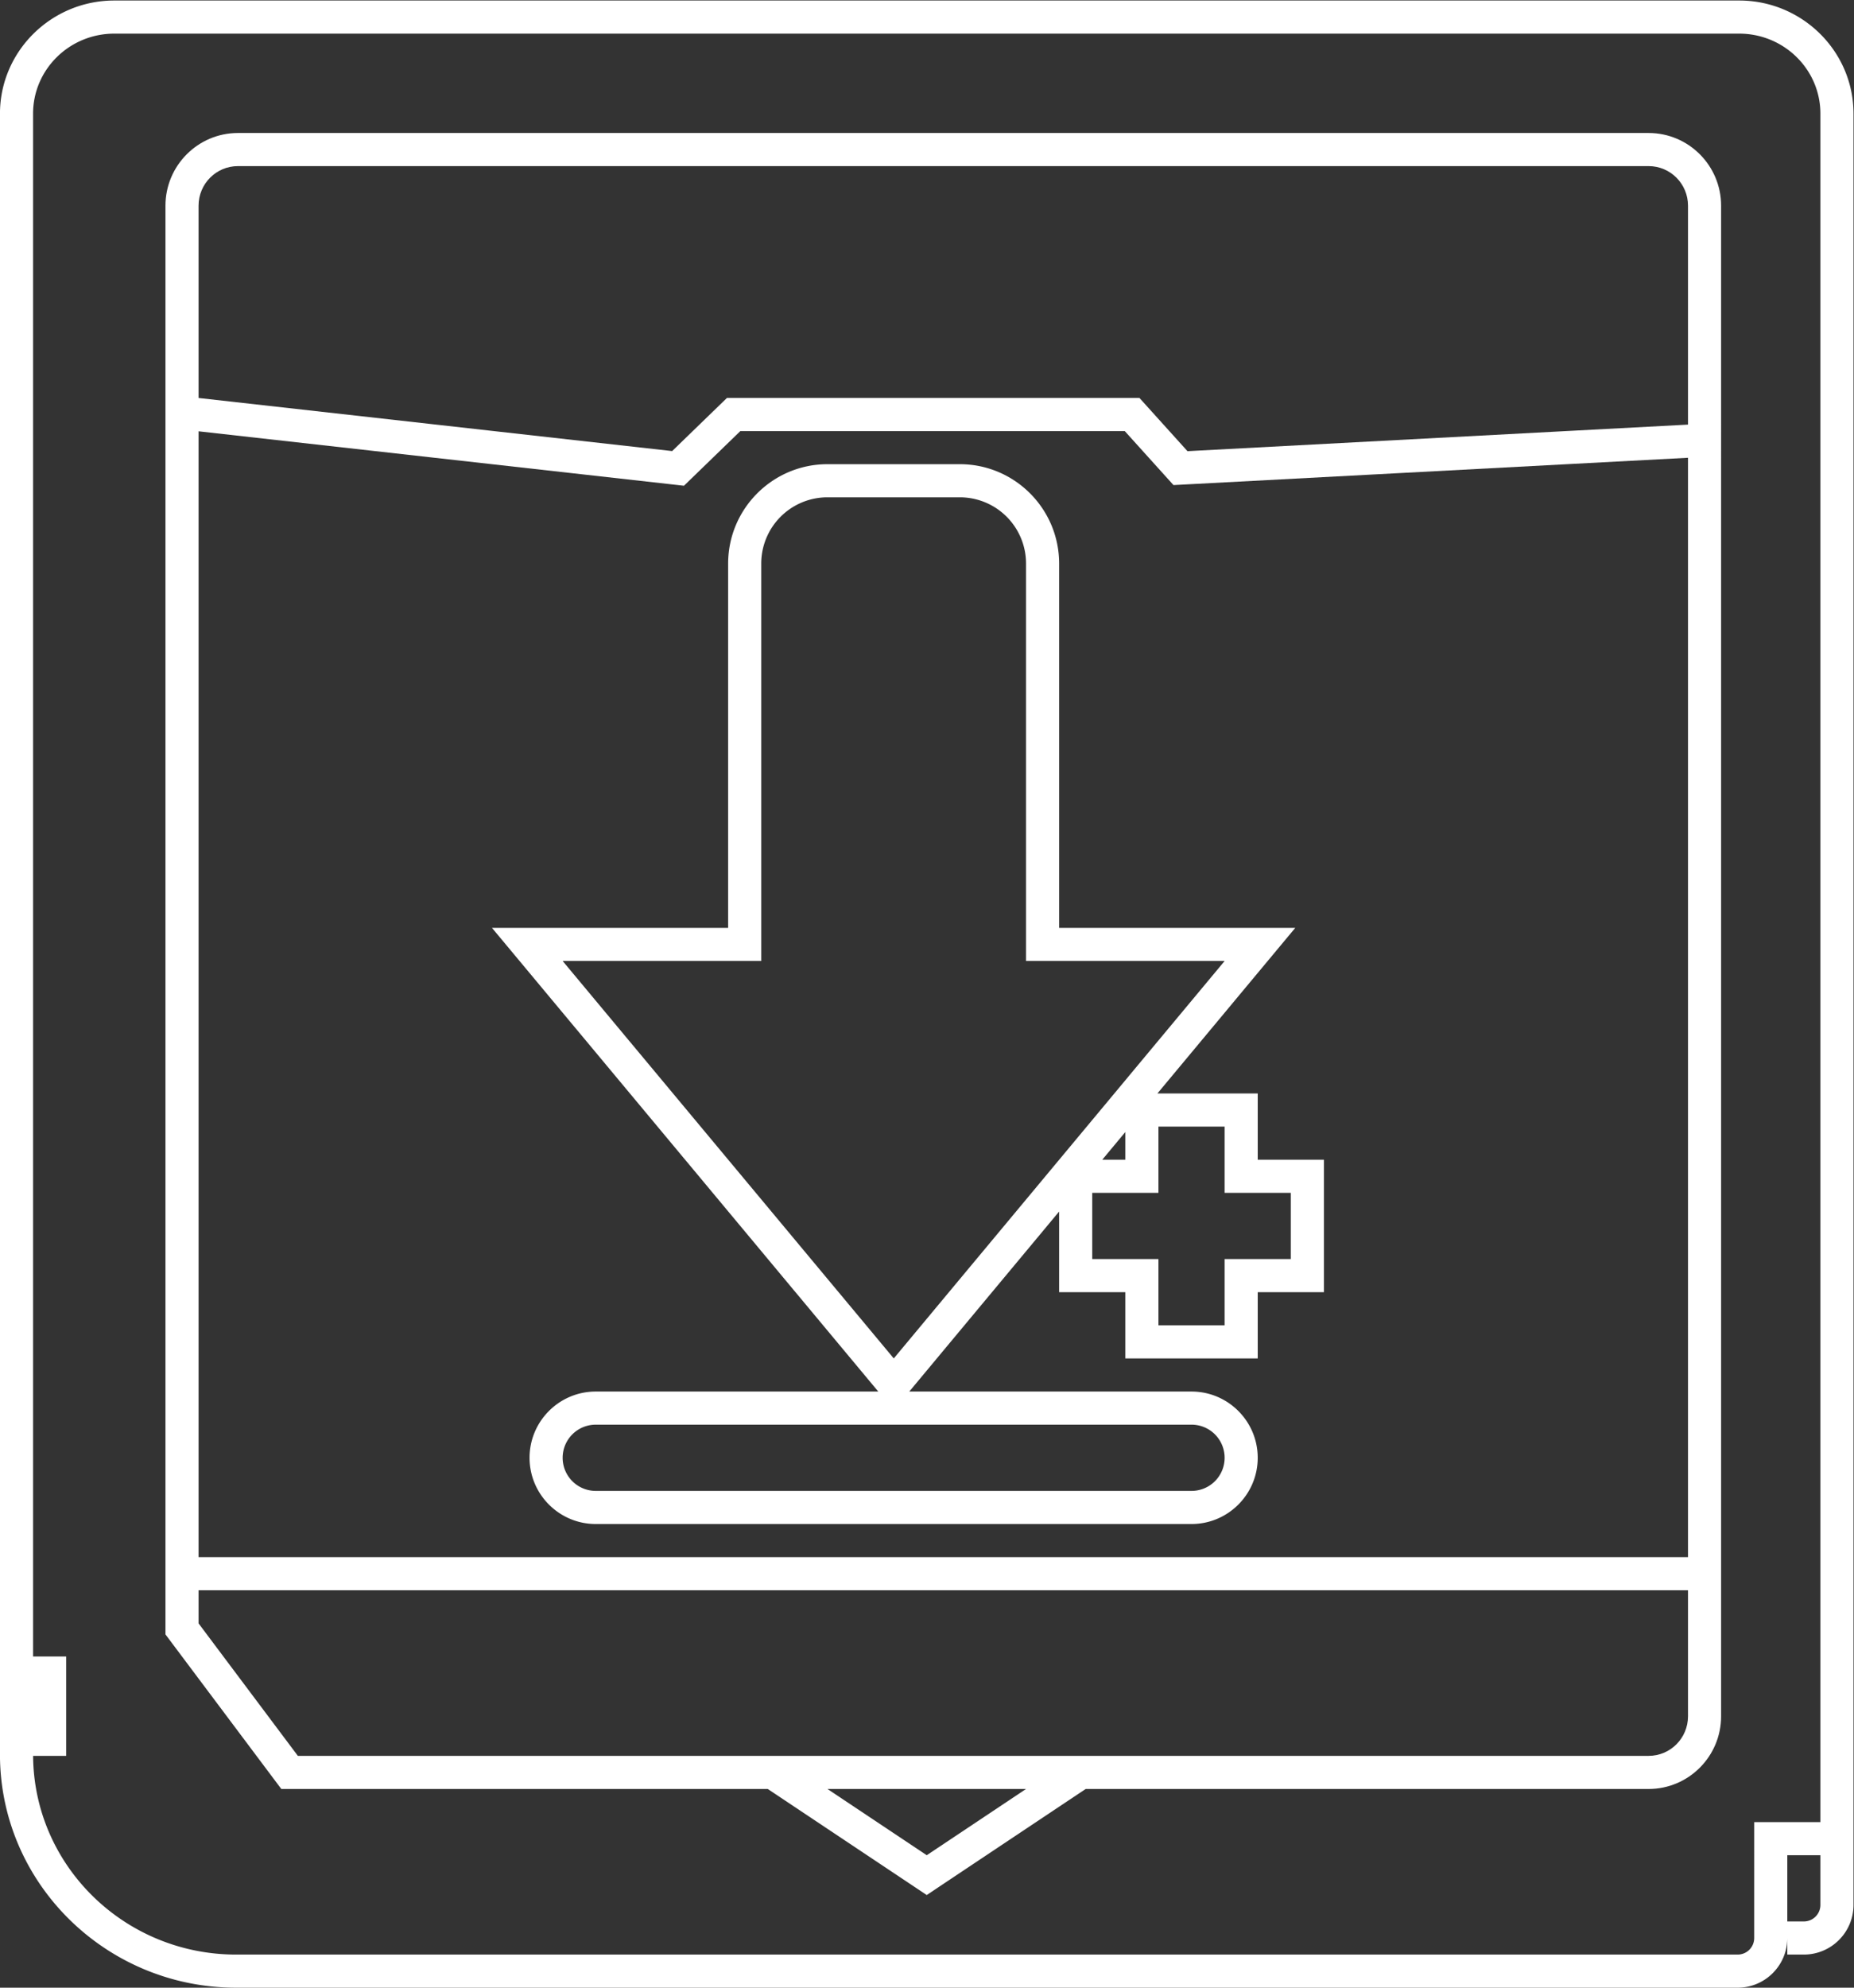 <svg xmlns="http://www.w3.org/2000/svg" xml:space="preserve" width="298.667" height="320"><rect width="100%" height="100%" fill="#333333" stroke="none"/><defs><clipPath id="a" clipPathUnits="userSpaceOnUse"><path d="M0 256h256V0H0Z"/></clipPath></defs><g clip-path="url(#a)" transform="matrix(1.333 0 0 -1.333 -21.333 330.667)"><path d="M0 0a2 2 0 0 0-2-2h-2v8h4Zm-8 10V-4a2 2 0 0 0-2-2h-181.455c-13.499 0-24.449 10.73-24.541 24H-212v12h-4v186.333c0 5.339 4.396 9.667 9.818 9.667H-9.818C-4.396 226 0 221.672 0 216.333V10Zm-1.818 220h-196.364c-7.619 0-13.818-6.131-13.818-13.667V18.167C-220 2.636-207.194-10-191.455-10H-10c3.309 0 6 2.691 6 6v-2h2c3.309 0 6 2.691 6 6v216.333C4 223.869-2.199 230-9.818 230" style="fill:#fff;fill-opacity:1;fill-rule:nonzero;stroke:none" transform="translate(236 18)"/><path d="M0 0v-.029l-60.489-3.209-5.804 6.428h-49.851l-6.623-6.416L-180 3.187V26.41c0 2.64 2.13 4.78 4.758 4.78H-4.758C-2.13 31.19 0 29.05 0 26.41Zm0-4.81v-132h-180V-.838l56.788-6.364 1.874-.21 1.354 1.313 5.46 5.289h46.454l4.612-5.108 1.277-1.415 1.904.101L0-4.034Zm0-151.22c0-2.639-2.13-4.78-4.758-4.78H-168l-12 16v4H0Zm-92-16.78-12 8h24zm87.242 208h-170.484c-4.829 0-8.758-3.939-8.758-8.78v-172.553l.8-1.067 12-16 1.2-1.6h58.789l4.992-3.328 12-8 2.219-1.48 2.219 1.48 12 8 4.992 3.328h68.031c4.829 0 8.758 3.938 8.758 8.78V26.41c0 4.841-3.929 8.78-8.758 8.78" style="fill:#fff;fill-opacity:1;fill-rule:nonzero;stroke:none" transform="translate(220 196.81)"/><path d="M0 0h-8v-8h-8v8h-8v8h8v8h8V8h8Zm-20 15.345V12h-2.786zM-47.984-12-88 36h24v48a8 8 0 0 0 8 8h16a8 8 0 0 0 8-8V36h24l-19.992-24H-28v-.01ZM-8-24a4 4 0 0 0-4-4h-72a4 4 0 0 0 0 8h72a4 4 0 0 0 4-4m4 36v8h-12.122l11.195 13.44L.538 40H-28v44c0 6.617-5.383 12-12 12h-16c-6.617 0-12-5.383-12-12V40h-28.542l5.47-6.562 40.015-48 1.2-1.438H-84c-4.411 0-8-3.589-8-8s3.589-8 8-8h72c4.411 0 8 3.589 8 8s-3.589 8-8 8h-34.11l1.199 1.439L-28 5.74V-4h8v-8h16v8h8v16H0Z" style="fill:#fff;fill-opacity:1;fill-rule:nonzero;stroke:none" transform="translate(172 96)"/></g></svg>